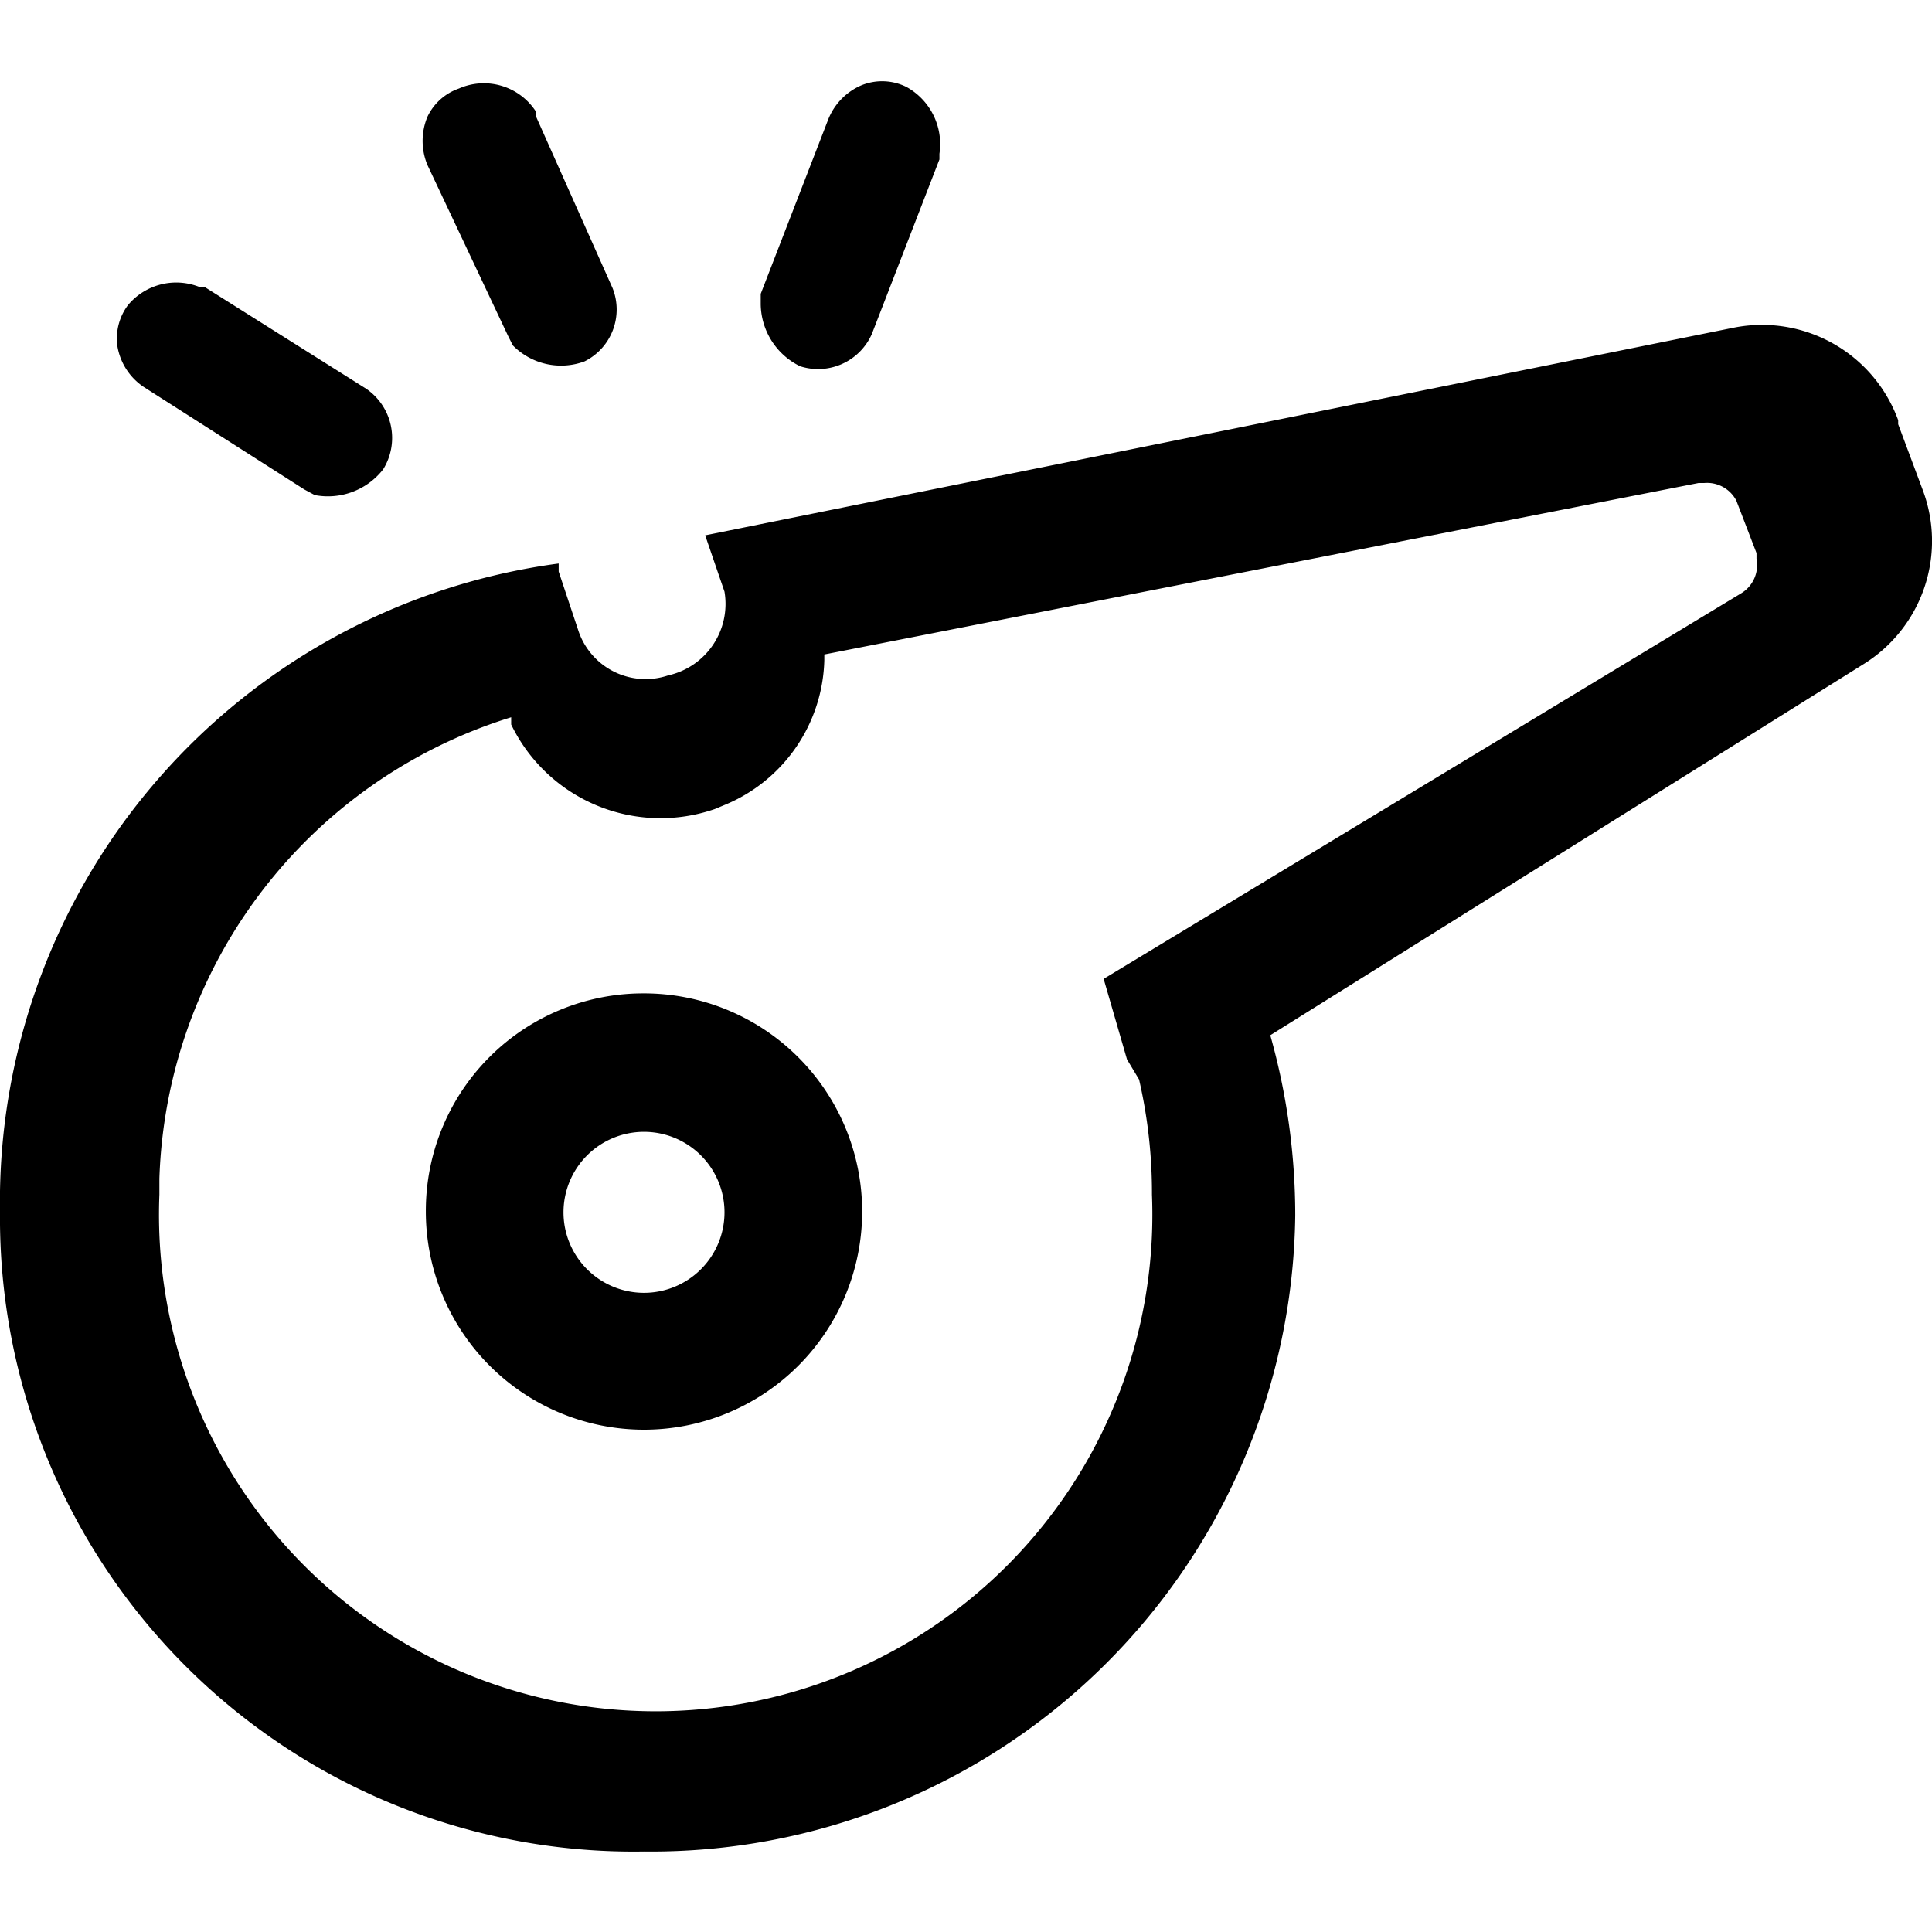 <svg xmlns="http://www.w3.org/2000/svg" viewBox="0 0 24 24">
  <g id="Coach">
    <path d="M6.66,1.39l0,.06.95,2.13a.72.72,0,0,1-.35.91.84.84,0,0,1-.89-.2l-.06-.12-1-2.12a.78.78,0,0,1,0-.6.68.68,0,0,1,.39-.35A.77.77,0,0,1,6.66,1.39Zm4.6-.31a.81.81,0,0,1,.41.83l0,.07-.84,2.17a.73.73,0,0,1-.89.4.87.87,0,0,1-.49-.77l0-.13.84-2.17a.77.77,0,0,1,.41-.42A.68.68,0,0,1,11.26,1.08ZM2.49,3.57l.06,0,2,1.26a.74.74,0,0,1,.21,1,.87.87,0,0,1-.85.32l-.13-.07L1.79,4.81a.76.76,0,0,1-.33-.5.69.69,0,0,1,.13-.52A.78.78,0,0,1,2.49,3.57ZM8,14.06a1,1,0,1,0,1,1A1,1,0,0,0,8,14.06Zm0-1.72a2.71,2.71,0,1,1-2.71,2.71A2.7,2.7,0,0,1,8,12.34ZM21.17,6H21.1L10.24,8.13V8.2A2,2,0,0,1,9,10l-.12.05A2.06,2.06,0,0,1,6.35,9l0-.09h0a6.21,6.21,0,0,0-4.37,5.73v.2a6.17,6.17,0,1,0,12.33,0,6.27,6.27,0,0,0-.16-1.43L14,13.16l-.29-1,7.92-4.79a.41.41,0,0,0,.19-.43l0-.07-.25-.65A.41.41,0,0,0,21.17,6Zm2.41-.73.31.83a1.8,1.8,0,0,1-.74,2.15l-7.37,4.61a8.24,8.24,0,0,1,.31,2.24A8,8,0,0,1,8,23a7.87,7.87,0,0,1-8-7.94A8,8,0,0,1,6.94,7v.1l.24.72a.88.88,0,0,0,1.12.57A.91.91,0,0,0,9,7.35l-.24-.7L21.54,4.07A1.8,1.8,0,0,1,23.58,5.22Z" fill-rule="evenodd"/>
  </g>
</svg>
